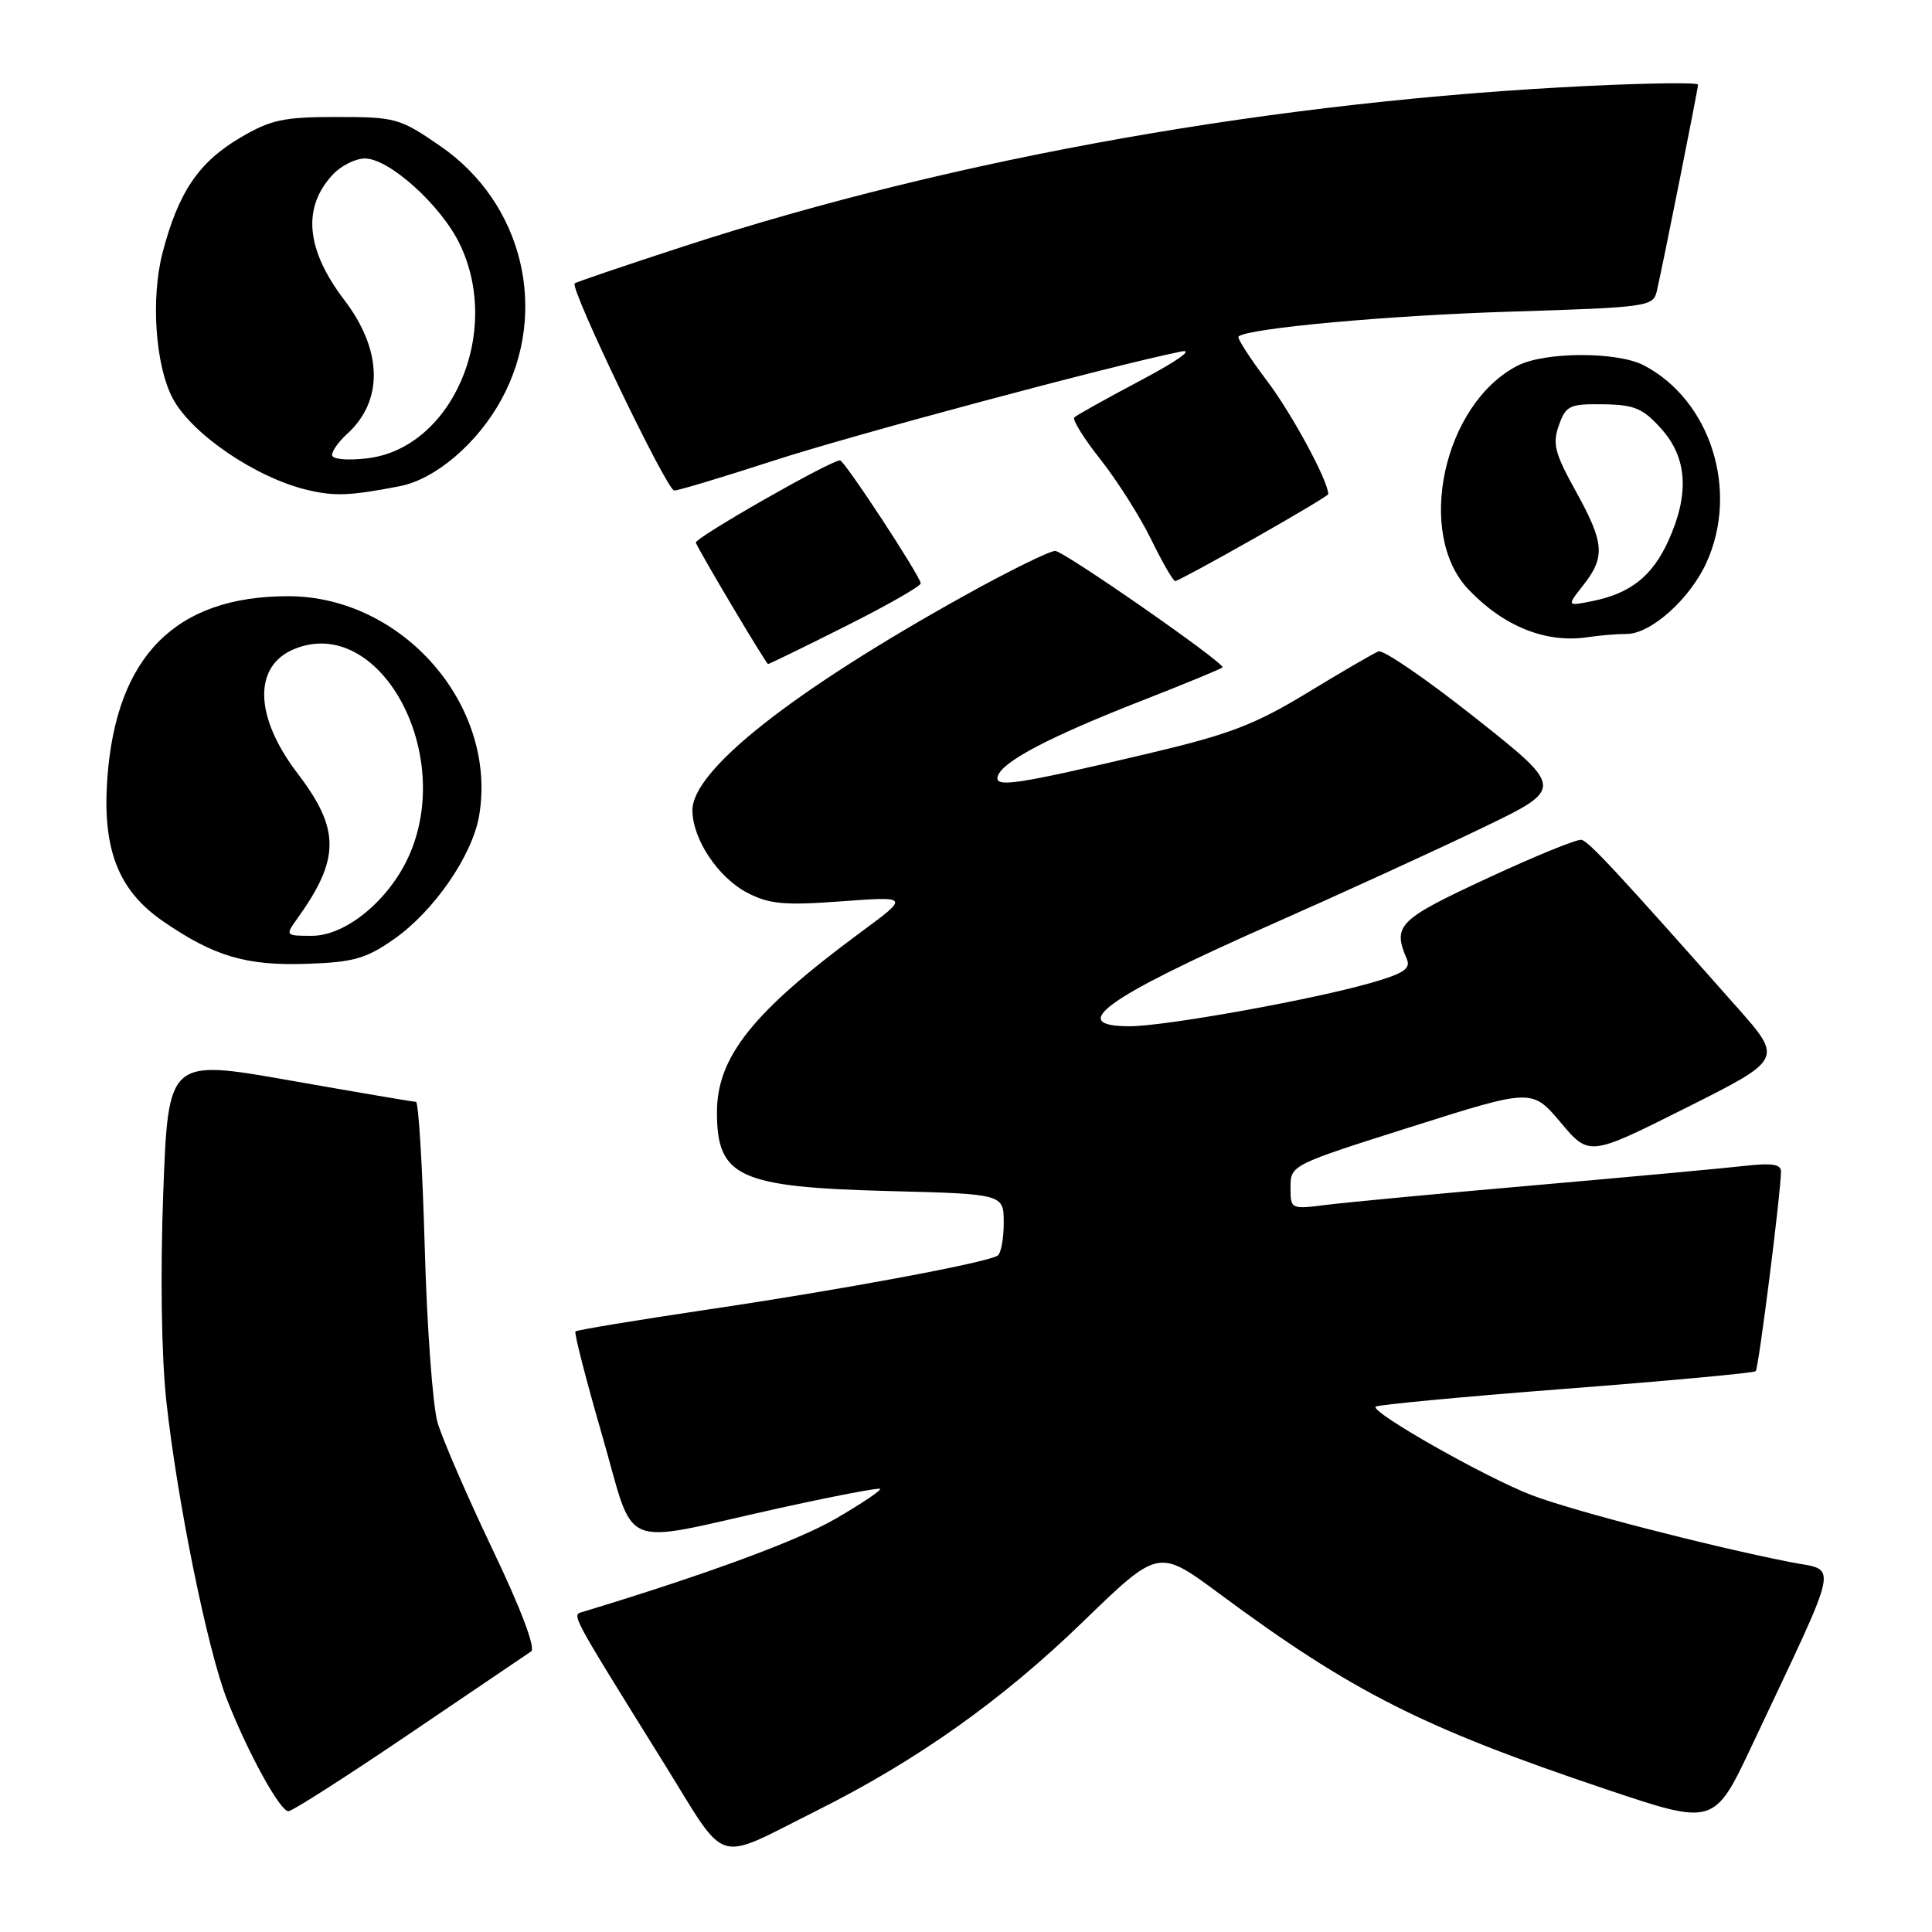 <?xml version="1.0" encoding="UTF-8" standalone="no"?>
<!DOCTYPE svg PUBLIC "-//W3C//DTD SVG 1.1//EN" "http://www.w3.org/Graphics/SVG/1.1/DTD/svg11.dtd" >
<svg xmlns="http://www.w3.org/2000/svg" xmlns:xlink="http://www.w3.org/1999/xlink" version="1.1" viewBox="0 0 256 256">
 <g >
 <path fill="currentColor"
d=" M 108.14 239.96 C 121.48 233.30 132.75 225.31 143.50 214.89 C 153.50 205.20 153.50 205.20 161.50 211.12 C 179.12 224.17 188.45 228.90 212.82 237.09 C 227.14 241.90 227.14 241.90 232.18 231.20 C 244.09 205.93 243.60 208.26 237.18 206.98 C 226.19 204.80 208.44 200.20 203.00 198.13 C 196.93 195.82 181.56 187.11 182.28 186.39 C 182.53 186.14 193.87 185.07 207.48 184.02 C 221.09 182.97 232.41 181.92 232.64 181.69 C 233.03 181.30 235.97 158.06 235.99 155.22 C 236.00 154.27 234.74 154.08 231.25 154.48 C 228.64 154.78 216.15 155.93 203.50 157.04 C 190.85 158.14 178.36 159.32 175.75 159.65 C 171.02 160.25 171.00 160.24 171.00 157.31 C 171.00 154.39 171.10 154.34 187.00 149.31 C 203.00 144.24 203.00 144.24 206.79 148.73 C 210.58 153.23 210.58 153.23 223.42 146.79 C 236.26 140.35 236.26 140.35 230.13 133.43 C 214.28 115.53 210.52 111.48 209.55 111.28 C 208.97 111.16 203.32 113.47 197.00 116.41 C 185.23 121.88 184.50 122.62 186.42 127.10 C 186.96 128.39 185.93 129.04 181.26 130.35 C 173.33 132.57 154.36 135.97 149.75 135.98 C 141.22 136.02 146.42 132.25 168.23 122.60 C 177.73 118.40 190.40 112.60 196.39 109.71 C 207.28 104.47 207.28 104.47 195.54 95.16 C 189.09 90.05 183.29 86.06 182.65 86.31 C 182.02 86.56 177.78 89.03 173.22 91.80 C 166.27 96.02 162.91 97.31 152.22 99.83 C 134.48 104.02 131.69 104.43 132.22 102.82 C 132.86 100.88 139.13 97.60 151.25 92.86 C 157.16 90.55 162.00 88.55 162.00 88.42 C 162.00 87.64 140.94 73.00 139.82 73.00 C 139.07 73.00 133.63 75.68 127.73 78.96 C 104.95 91.63 91.75 102.05 91.75 107.36 C 91.75 111.18 95.15 116.28 99.03 118.30 C 101.95 119.81 103.92 119.99 111.50 119.43 C 120.50 118.77 120.50 118.77 114.06 123.52 C 99.76 134.08 95.00 140.04 95.00 147.39 C 95.00 155.97 97.90 157.30 117.75 157.82 C 133.00 158.21 133.00 158.21 133.00 162.05 C 133.00 164.16 132.63 166.11 132.19 166.38 C 130.66 167.33 111.49 170.90 94.05 173.48 C 84.45 174.91 76.44 176.23 76.25 176.42 C 76.06 176.61 77.64 182.78 79.77 190.13 C 84.29 205.76 81.63 204.64 102.89 199.92 C 110.26 198.29 116.44 197.10 116.62 197.28 C 116.80 197.47 114.15 199.25 110.72 201.24 C 105.75 204.14 93.55 208.63 77.19 213.59 C 75.74 214.02 75.46 213.51 88.00 233.68 C 96.55 247.44 94.47 246.79 108.14 239.96 Z  M 54.24 229.75 C 62.56 224.11 69.83 219.19 70.38 218.82 C 71.00 218.40 69.02 213.15 65.27 205.32 C 61.91 198.27 58.63 190.70 57.98 188.50 C 57.34 186.30 56.57 175.84 56.28 165.25 C 55.98 154.66 55.46 146.00 55.12 146.00 C 54.78 146.00 47.25 144.72 38.40 143.16 C 22.30 140.33 22.30 140.33 21.63 158.06 C 21.23 168.75 21.39 179.71 22.04 185.65 C 23.47 198.81 27.50 218.66 30.08 225.20 C 32.86 232.29 37.11 240.00 38.22 240.00 C 38.71 240.00 45.92 235.39 54.24 229.75 Z  M 52.19 124.45 C 57.51 120.73 62.59 113.36 63.49 108.07 C 65.95 93.49 53.34 79.00 38.18 79.00 C 23.26 79.00 15.38 86.95 14.22 103.16 C 13.55 112.55 15.67 117.99 21.60 122.07 C 28.37 126.73 32.64 127.99 40.69 127.71 C 46.84 127.50 48.50 127.03 52.19 124.45 Z  M 112.02 82.99 C 117.51 80.24 122.00 77.67 122.00 77.30 C 122.00 76.42 111.89 61.00 111.31 61.00 C 110.04 61.00 91.95 71.33 92.20 71.91 C 92.84 73.40 101.52 87.98 101.77 87.99 C 101.92 87.99 106.53 85.75 112.02 82.99 Z  M 215.55 84.00 C 218.75 84.00 223.93 79.36 226.12 74.54 C 230.46 64.98 226.65 53.01 217.80 48.40 C 214.27 46.57 204.67 46.60 201.07 48.46 C 191.27 53.53 187.52 70.68 194.58 78.11 C 199.26 83.02 204.86 85.26 210.38 84.43 C 211.96 84.19 214.28 84.00 215.55 84.00 Z  M 166.10 71.39 C 171.54 68.31 176.00 65.65 176.00 65.48 C 176.00 63.73 171.21 54.87 167.90 50.48 C 165.60 47.44 163.90 44.79 164.11 44.59 C 165.30 43.50 183.93 41.79 200.27 41.29 C 218.28 40.73 219.06 40.62 219.53 38.60 C 220.30 35.30 225.00 11.78 225.00 11.21 C 225.00 10.92 218.59 11.00 210.75 11.37 C 169.31 13.34 126.77 20.87 90.67 32.62 C 82.88 35.16 76.34 37.38 76.15 37.55 C 75.47 38.16 88.37 65.00 89.34 65.00 C 89.88 65.00 95.79 63.22 102.47 61.05 C 112.89 57.66 147.31 48.44 156.50 46.58 C 158.27 46.22 156.10 47.78 151.19 50.38 C 146.62 52.80 142.64 55.02 142.35 55.31 C 142.06 55.60 143.63 58.12 145.84 60.91 C 148.04 63.70 151.06 68.46 152.54 71.49 C 154.02 74.52 155.45 77.00 155.72 77.00 C 155.98 77.00 160.65 74.48 166.10 71.39 Z  M 52.94 64.43 C 57.68 63.52 63.28 58.75 66.45 52.92 C 72.79 41.28 69.32 26.91 58.35 19.36 C 52.98 15.66 52.42 15.50 44.62 15.50 C 37.57 15.50 35.89 15.86 31.84 18.24 C 26.33 21.48 23.63 25.47 21.54 33.49 C 19.96 39.56 20.59 48.49 22.90 52.81 C 25.42 57.53 33.92 63.30 40.72 64.92 C 44.33 65.78 46.38 65.70 52.94 64.43 Z  M 39.37 121.75 C 45.08 113.81 45.09 109.89 39.42 102.47 C 33.71 94.98 33.52 88.27 38.97 86.01 C 50.23 81.35 60.38 99.76 54.14 113.51 C 51.49 119.33 45.80 124.00 41.34 124.00 C 37.81 124.00 37.78 123.97 39.37 121.75 Z  M 209.80 77.53 C 212.74 73.79 212.59 71.92 208.77 65.03 C 206.01 60.05 205.69 58.79 206.56 56.35 C 207.50 53.73 207.97 53.51 212.44 53.57 C 216.59 53.63 217.71 54.11 220.15 56.84 C 223.58 60.68 223.88 65.47 221.06 71.67 C 218.94 76.34 216.04 78.64 210.99 79.65 C 207.59 80.33 207.59 80.33 209.80 77.53 Z  M 44.00 60.29 C 44.00 59.75 44.88 58.51 45.96 57.53 C 50.84 53.12 50.71 46.42 45.62 39.75 C 40.54 33.08 40.02 27.50 44.09 23.14 C 45.18 21.96 47.10 21.00 48.36 21.00 C 51.56 21.00 58.43 27.19 60.91 32.32 C 66.58 44.03 59.88 59.47 48.58 60.74 C 45.92 61.04 44.00 60.85 44.00 60.29 Z "/>
</g>
</svg>